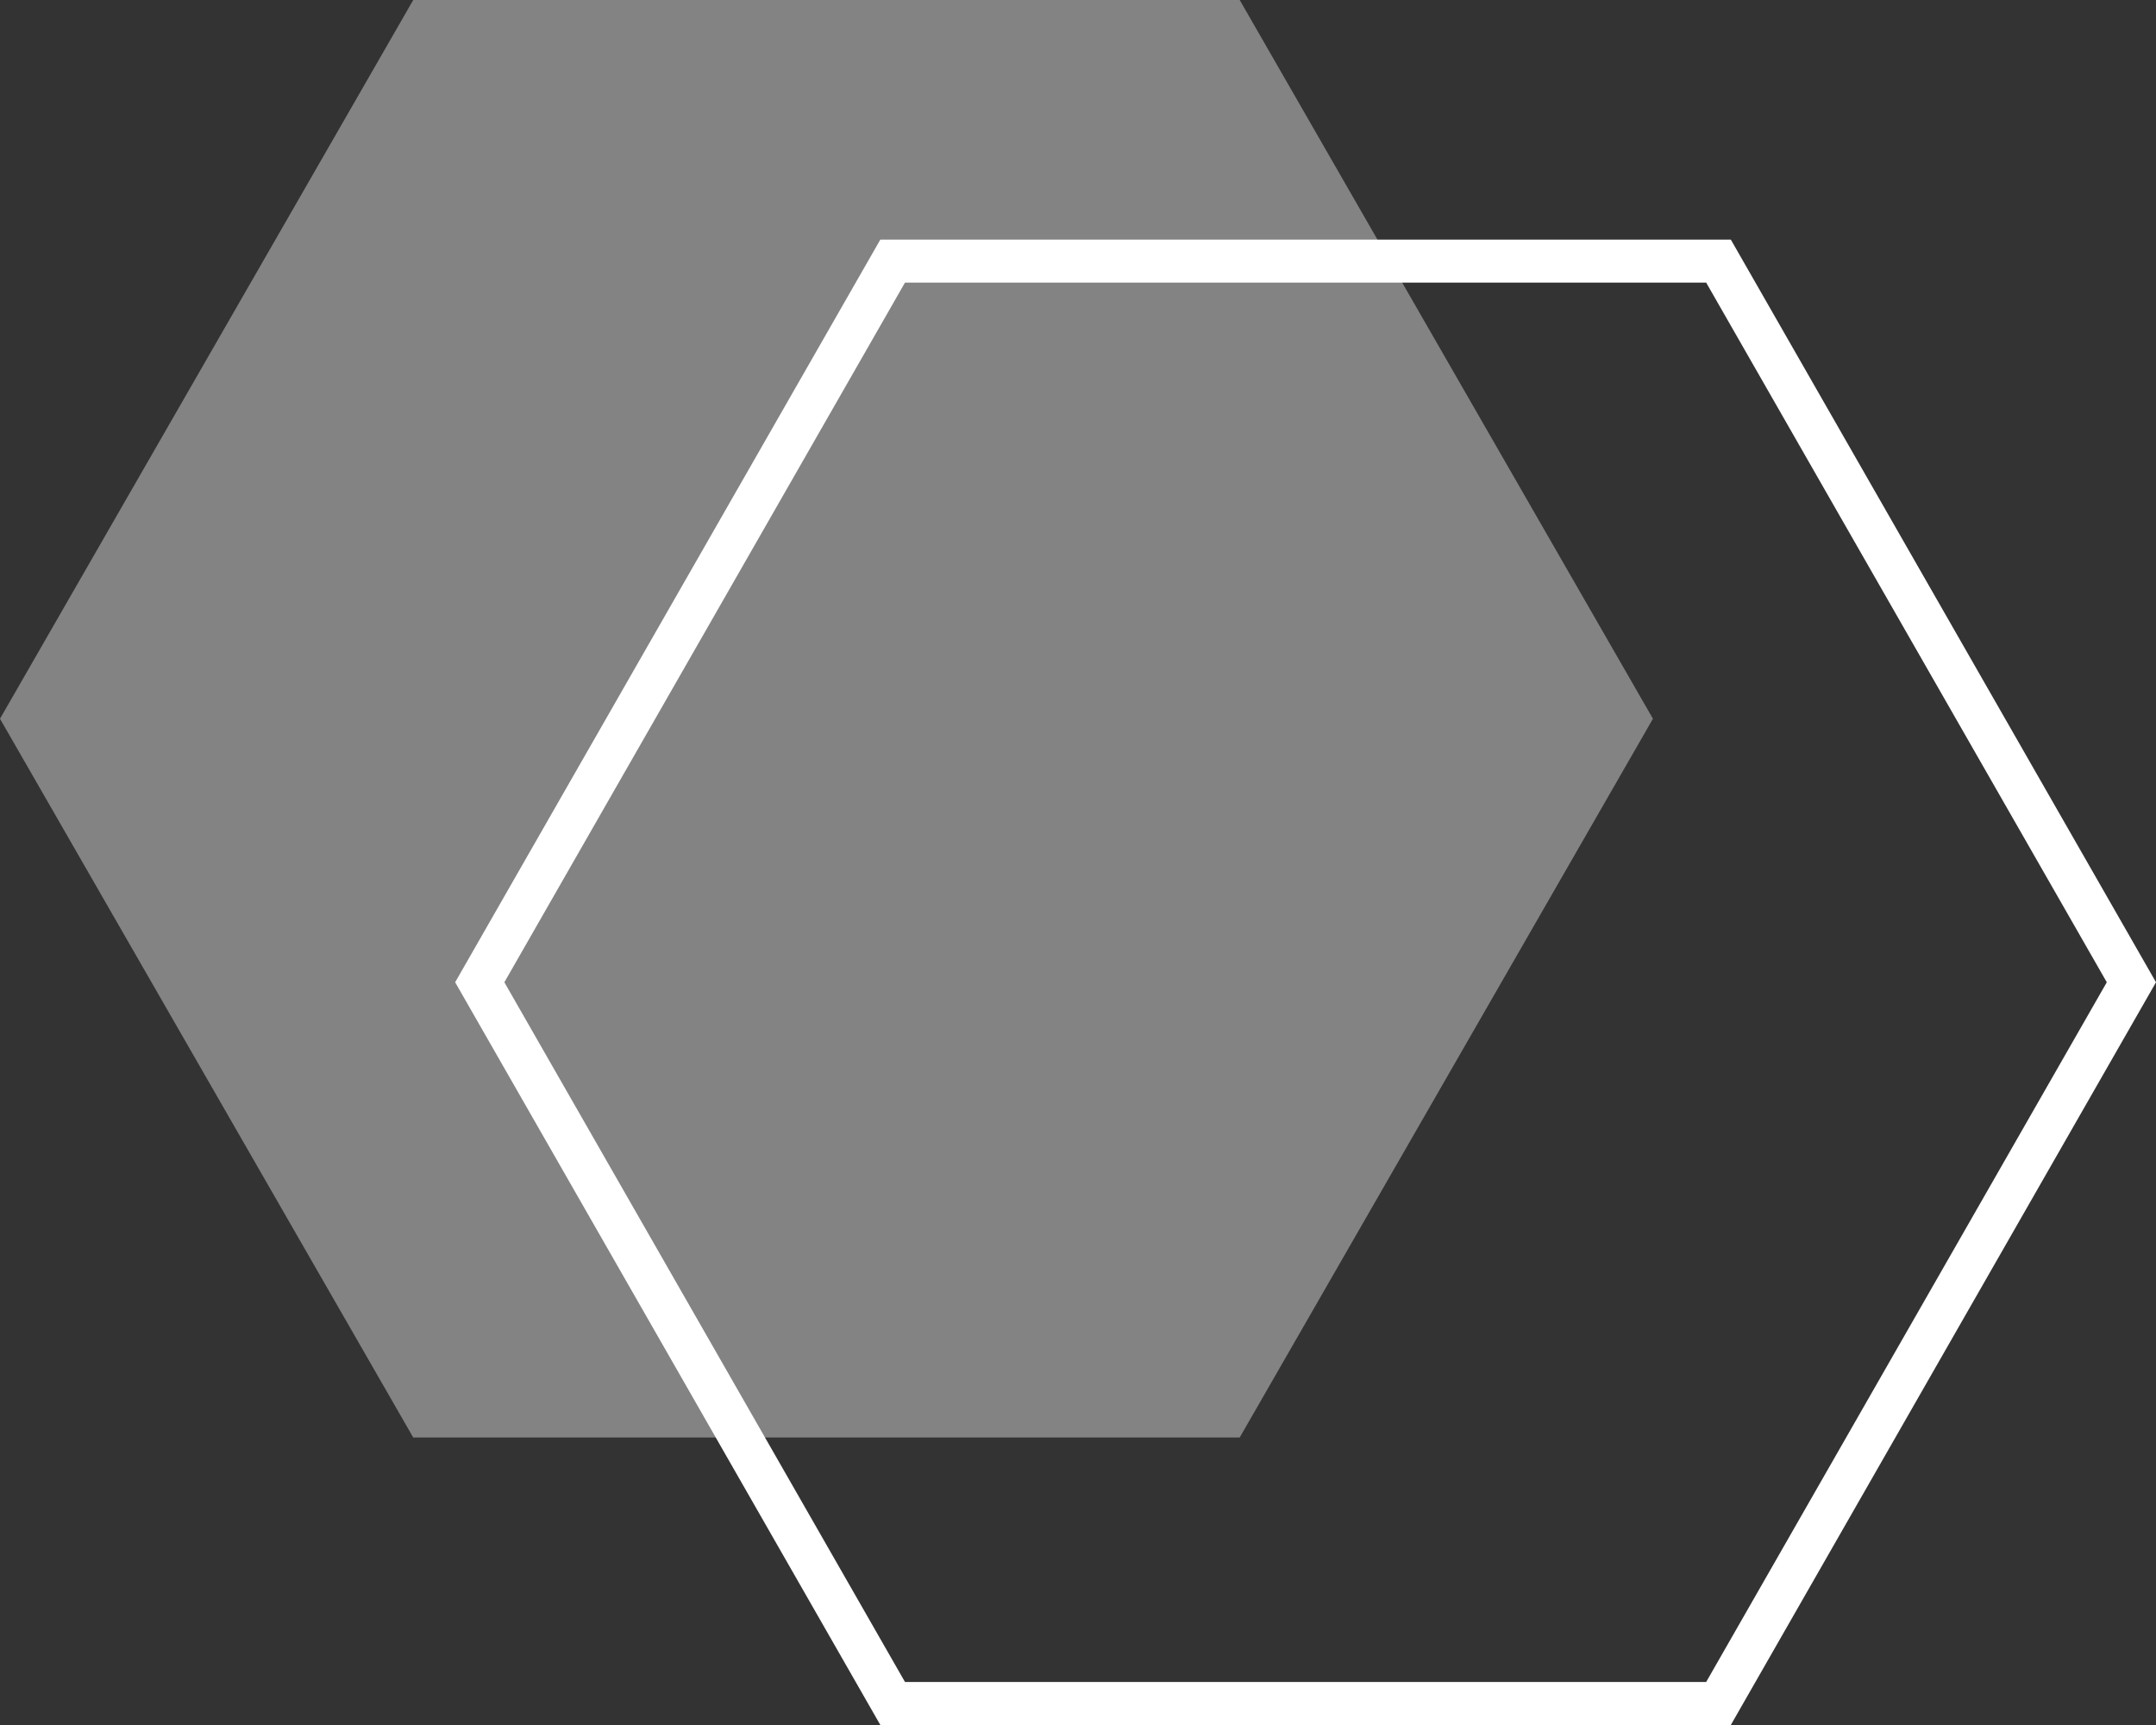 <?xml version="1.0" encoding="UTF-8"?>
<svg width="90px" height="72px" viewBox="0 0 90 72" version="1.1" xmlns="http://www.w3.org/2000/svg" xmlns:xlink="http://www.w3.org/1999/xlink">
    <rect x="0" y="0" width="90" height="72" fill="#333333" stroke="none"/>
    <!-- Generator: Sketch 61.2 (89653) - https://sketch.com -->
    <title>编组</title>
    <desc>Created with Sketch.</desc>
    <g id="页面-1" stroke="none" stroke-width="1" fill="none" fill-rule="evenodd">
        <g id="形状素材" transform="translate(-742, -286)">
            <g id="编组" transform="translate(742, 286)">
                <polyline id="Fill-408" fill="#838383" points="51.75 0 17.25 0 0 30 17.25 60 51.75 60 69 30 51.75 0"></polyline>
                <path d="M37.778,70.205 L71.222,70.205 L87.946,40.999 L71.222,11.795 L37.778,11.795 L21.054,40.999 L37.778,70.205 Z M72.251,72 L36.749,72 L19,40.999 L36.749,10 L72.251,10 L90,40.999 L72.251,72 L72.251,72 Z" id="Fill-409" fill="#FFFFFF"></path>
            </g>
        </g>
    </g>
</svg>